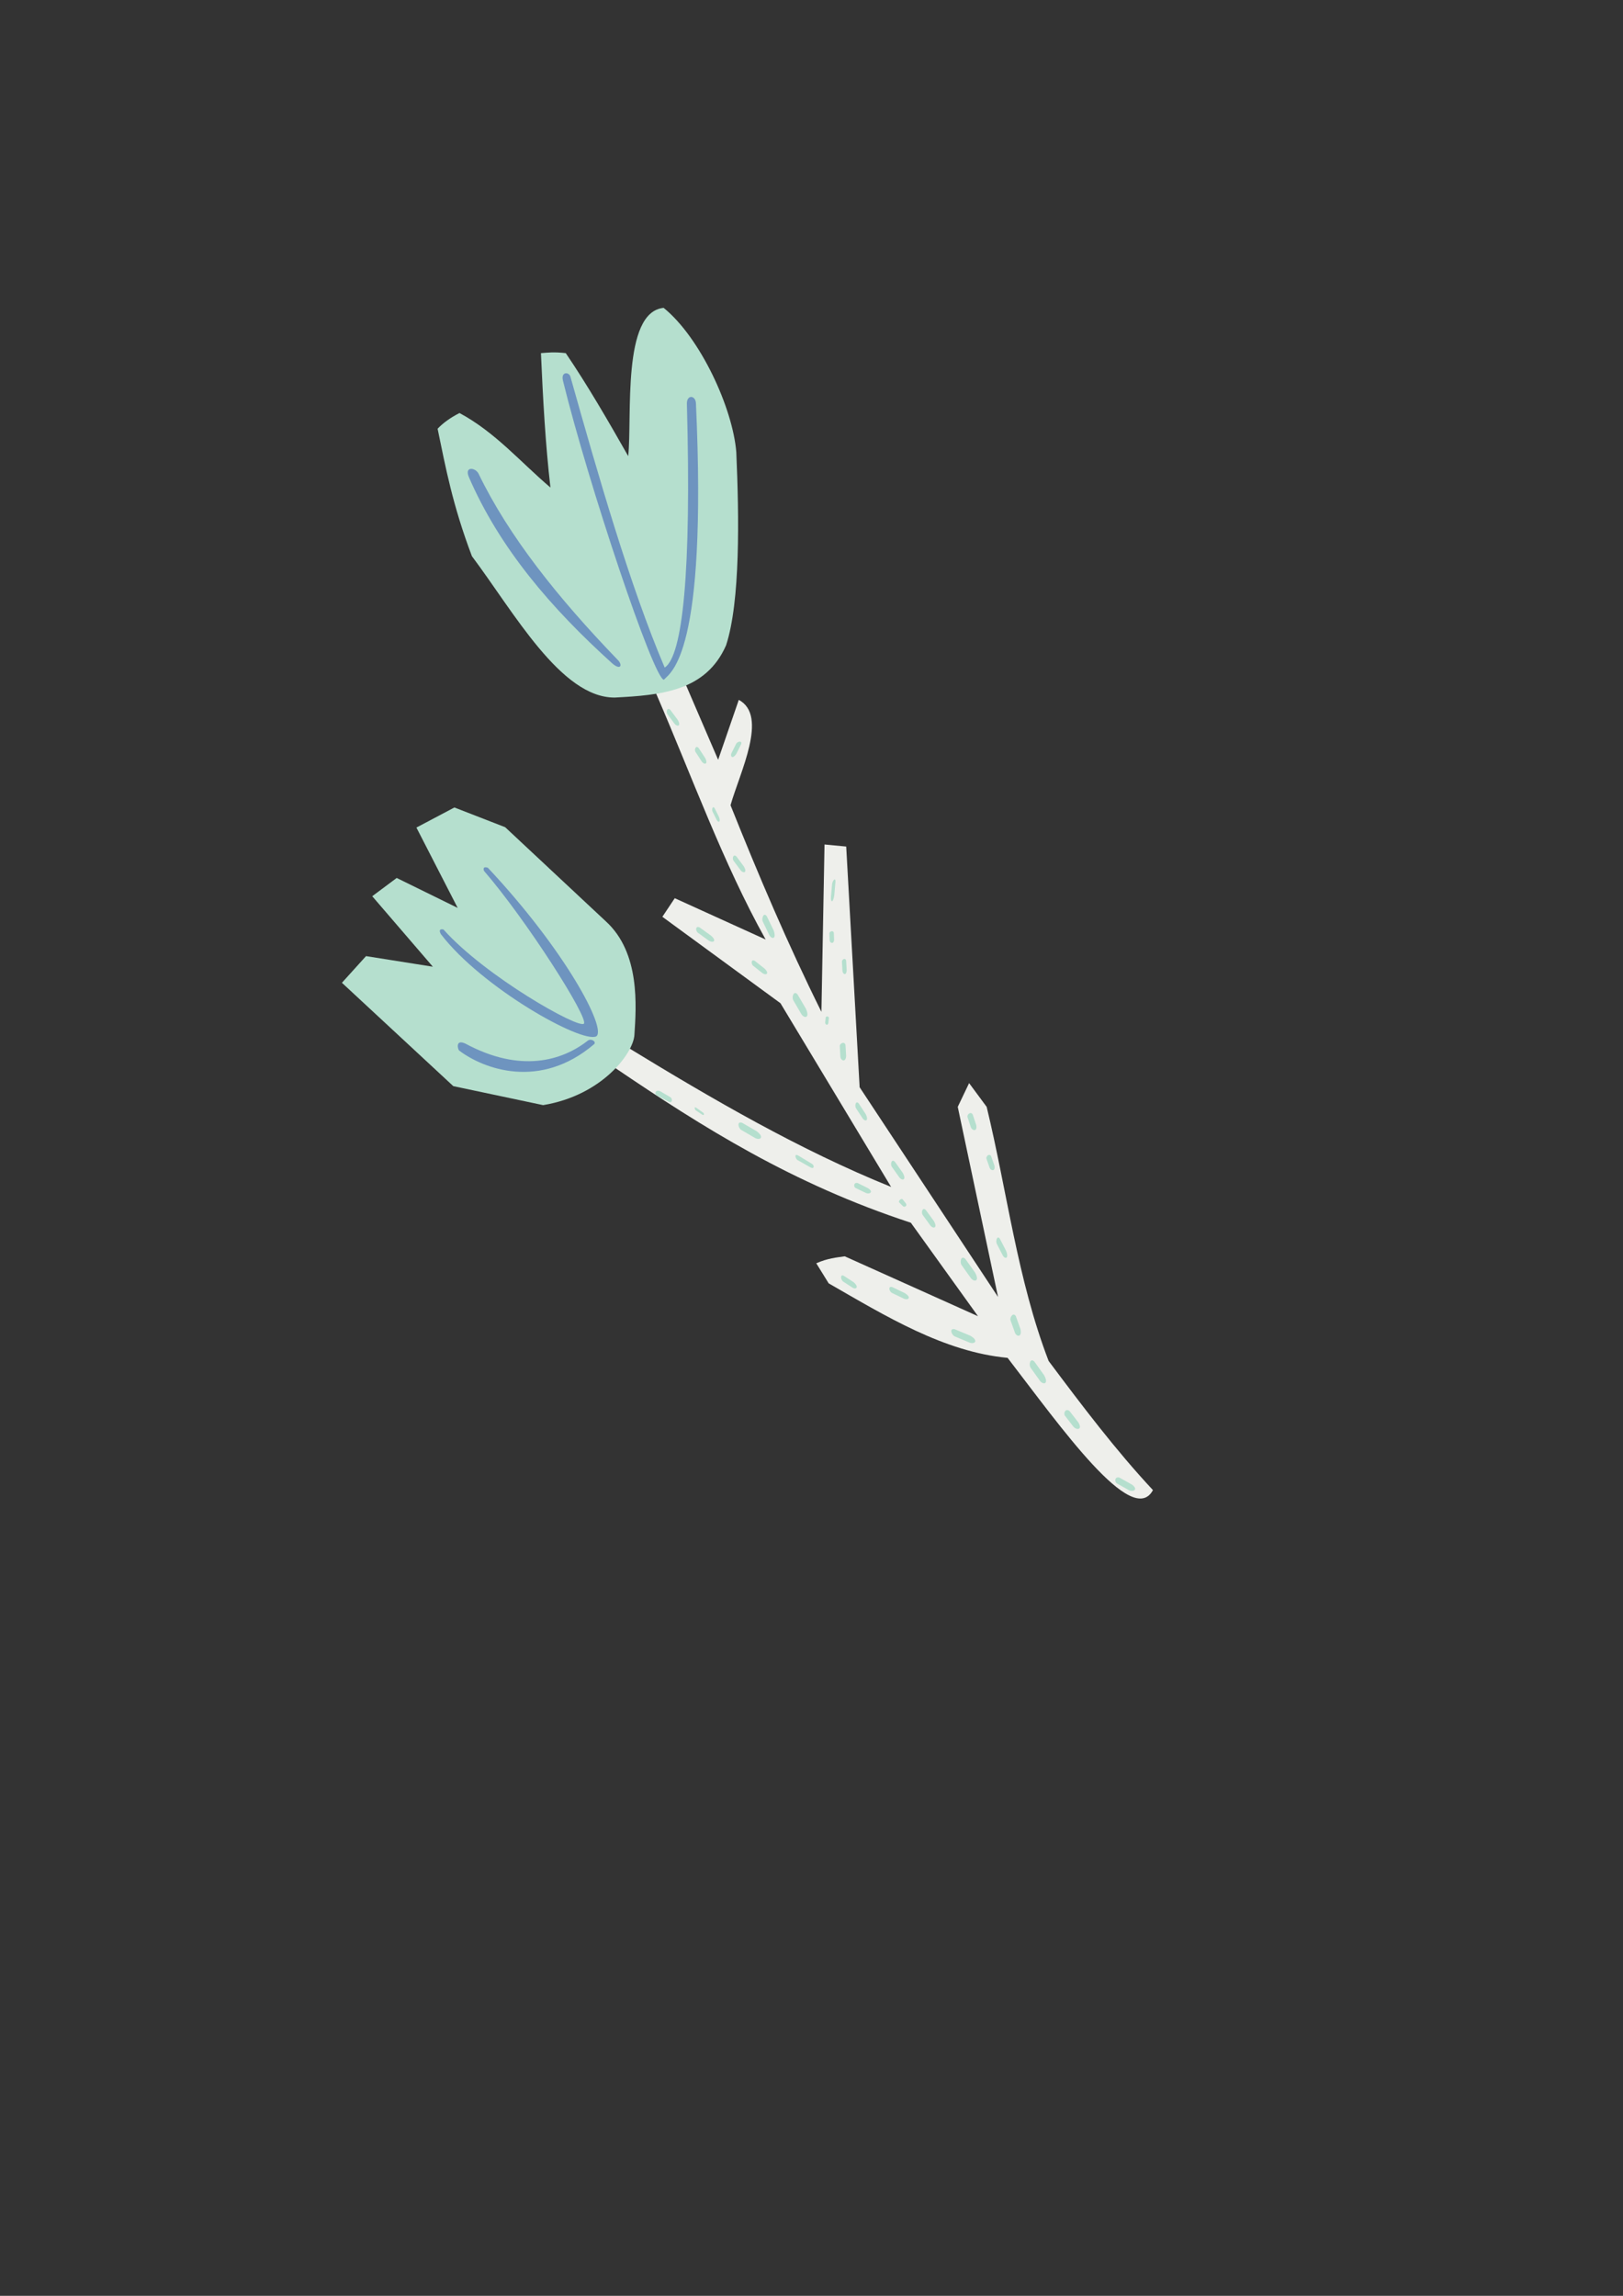 <?xml version="1.0" encoding="UTF-8" standalone="no"?>
<!-- Created with Inkscape (http://www.inkscape.org/) -->

<svg
   xmlns:dc="http://purl.org/dc/elements/1.1/"
   xmlns:cc="http://creativecommons.org/ns#"
   xmlns:rdf="http://www.w3.org/1999/02/22-rdf-syntax-ns#"
   xmlns:svg="http://www.w3.org/2000/svg"
   xmlns="http://www.w3.org/2000/svg"
   xmlns:sodipodi="http://sodipodi.sourceforge.net/DTD/sodipodi-0.dtd"
   xmlns:inkscape="http://www.inkscape.org/namespaces/inkscape"
   width="210mm"
   height="297mm"
   viewBox="0 0 210 297"
   version="1.1"
   id="svg8"
   inkscape:version="0.92.5 (2060ec1f9f, 2020-04-08)"
   sodipodi:docname="flowers.svg">
  <rect x="0" y="0" width="210" height="297" fill="#333333" stroke="none"/>
  <defs
     id="defs2" />
  <sodipodi:namedview
     id="base"
     pagecolor="#ffffff"
     bordercolor="#666666"
     borderopacity="1.0"
     inkscape:pageopacity="0.0"
     inkscape:pageshadow="2"
     inkscape:zoom="0.7"
     inkscape:cx="683.38359"
     inkscape:cy="604.69345"
     inkscape:document-units="mm"
     inkscape:current-layer="layer1"
     showgrid="false"
     inkscape:window-width="2508"
     inkscape:window-height="1376"
     inkscape:window-x="52"
     inkscape:window-y="27"
     inkscape:window-maximized="1" />
  <g
     inkscape:label="Layer 1"
     inkscape:groupmode="layer"
     id="layer1">
    <path
       style="fill:#eeefeb;fill-opacity:1;stroke:#000000;stroke-width:0;stroke-linecap:butt;stroke-linejoin:miter;stroke-miterlimit:4;stroke-dasharray:none;stroke-opacity:1"
       d="m 149.18,192.769 c -4.822,-5.165 -9.169,-10.923 -13.497,-16.704 -4.04,-10.502 -5.365,-21.91 -8.018,-32.874 l -2.272,-3.074 -1.47,3.074 5.212,24.589 -17.907,-27.128 -1.737,-31.137 -2.806,-0.267 -0.401,21.649 c -4.358,-8.763 -8.154,-17.713 -11.76,-26.727 1.207,-4.26 4.922,-11.57 1.069,-13.631 l -2.673,7.751 -4.143,-9.622 -3.875,1.069 c 4.62,10.691 8.643,21.904 14.165,31.805 l -11.76,-5.345 -1.604,2.405 15.282,11.182 14.316,23.765 C 103.449,148.759 92.248,142.232 81.142,135.453 l -1.559,2.693 c 11.266,7.626 22.912,15.011 38.27,20.033 l 8.693,12.095 -17.245,-7.749 c -1.124,0.161 -2.198,0.253 -3.685,0.898 l 1.606,2.599 c 7.392,4.246 14.919,8.87 23.151,9.638 6.87,8.921 16.135,22.082 18.807,17.109 z"
       id="path3724"
       inkscape:connector-curvature="0"
       sodipodi:nodetypes="ccccccccccccccccccccccccccccc" />
    <path
       style="fill:#b5dfce;fill-opacity:1;stroke:#000000;stroke-width:0;stroke-linecap:butt;stroke-linejoin:miter;stroke-miterlimit:4;stroke-dasharray:none;stroke-opacity:1"
       d="m 73.205,45.684 c 2.851,4.204 5.476,8.747 8.079,13.324 0.532,-5.076 -0.856,-18.635 4.583,-19.182 4.75,3.837 8.945,12.972 9.402,18.663 0.367,8.405 0.531,19.322 -1.323,24.994 -2.615,5.952 -8.455,6.452 -14.41,6.756 C 72.586,90.276 66.504,79.208 61.062,71.953 58.561,65.351 57.661,60.483 56.621,55.464 c 0.7,-0.738 1.631,-1.419 2.835,-2.032 4.642,2.492 7.905,6.364 11.765,9.638 -0.638,-5.491 -0.965,-11.397 -1.228,-17.387 0.883,-0.063 1.61,-0.177 3.213,0 z"
       id="path3726"
       inkscape:connector-curvature="0"
       sodipodi:nodetypes="cccccccccccc" />
    <path
       style="fill:#b5dfce;fill-opacity:1;stroke:#000000;stroke-width:0;stroke-linecap:butt;stroke-linejoin:miter;stroke-miterlimit:4;stroke-dasharray:none;stroke-opacity:1"
       d="m 53.88,107.058 5.339,10.394 -7.89,-3.874 -3.166,2.362 7.843,9.119 -8.646,-1.37 -3.118,3.449 14.41,13.371 11.623,2.457 c 7.656,-1.263 11.659,-6.726 11.812,-9.071 0.234,-3.669 0.778,-10.616 -3.685,-14.694 l -13.04,-12.19 -6.567,-2.551 z"
       id="path3728"
       inkscape:connector-curvature="0"
       sodipodi:nodetypes="cccccccccccccc" />
    <path
       style="fill:#6e94bf;fill-opacity:1;stroke:#000000;stroke-width:0;stroke-linecap:butt;stroke-linejoin:miter;stroke-miterlimit:4;stroke-dasharray:none;stroke-opacity:1"
       d="m 57.039,120.84 c 5.319,6.956 18.224,14.168 20.112,13.23 1.404,-0.956 -4.043,-11.182 -14.032,-21.816 -0.504,-0.155 -0.62,0.022 -0.501,0.401 5.528,6.398 13.609,19.091 12.929,19.778 -0.691,0.678 -12.719,-6.097 -18.174,-12.194 -0.423,-0.072 -0.622,0.052 -0.334,0.601 z"
       id="path3730"
       inkscape:connector-curvature="0"
       sodipodi:nodetypes="ccccccc" />
    <path
       style="fill:#6e94bf;fill-opacity:1;stroke:#000000;stroke-width:0;stroke-linecap:butt;stroke-linejoin:miter;stroke-miterlimit:4;stroke-dasharray:none;stroke-opacity:1"
       d="m 60.213,135.005 c -1.34,-0.616 -0.969,0.767 -0.802,0.902 3.146,2.376 10.457,5.149 17.473,-0.835 0.282,-0.308 -0.346,-0.757 -0.802,-0.468 -3.316,2.611 -8.726,4.247 -15.869,0.401 z"
       id="path3732"
       inkscape:connector-curvature="0"
       sodipodi:nodetypes="ccccc" />
    <path
       style="fill:#6e94bf;fill-opacity:1;stroke:#000000;stroke-width:0;stroke-linecap:butt;stroke-linejoin:miter;stroke-miterlimit:4;stroke-dasharray:none;stroke-opacity:1"
       d="m 79.189,85.794 c -7.834,-7.079 -14.524,-14.823 -18.542,-24.121 -0.553,-1.397 0.873,-1.179 1.27,-0.401 3.91,8.106 10.298,16.093 17.94,24.021 0.778,0.722 0.467,1.506 -0.668,0.501 z"
       id="path3734"
       inkscape:connector-curvature="0"
       sodipodi:nodetypes="ccccc" />
    <path
       style="fill:#6e94bf;fill-opacity:1;stroke:#000000;stroke-width:0;stroke-linecap:butt;stroke-linejoin:miter;stroke-miterlimit:4;stroke-dasharray:none;stroke-opacity:1"
       d="m 72.841,49.245 c 3.285,13.366 11.747,38.666 13.063,38.687 0.872,-0.985 5.633,-3.112 4.143,-35.781 -0.074,-1.063 -1.225,-1.114 -1.169,0.134 0.597,21.834 -0.561,32.583 -2.873,34.077 -4.46,-10.461 -8.59,-24.807 -12.194,-37.618 -0.185,-0.674 -1.268,-0.676 -0.969,0.501 z"
       id="path3736"
       inkscape:connector-curvature="0"
       sodipodi:nodetypes="ccccccc" />
    <path
       style="fill:#b5dfce;fill-opacity:1;stroke:#000000;stroke-width:0;stroke-linecap:butt;stroke-linejoin:miter;stroke-miterlimit:4;stroke-dasharray:none;stroke-opacity:1"
       d="m 138.89,184.567 -1.119,-1.453 c -0.198,-0.345 0.132,-0.992 0.635,-0.551 l 1.136,1.47 c 0.562,0.96 -0.252,0.997 -0.651,0.535 z"
       id="path3740"
       inkscape:connector-curvature="0"
       sodipodi:nodetypes="ccccc" />
    <path
       style="fill:#b5dfce;fill-opacity:1;stroke:#000000;stroke-width:0;stroke-linecap:butt;stroke-linejoin:miter;stroke-miterlimit:4;stroke-dasharray:none;stroke-opacity:1"
       d="m 134.566,178.642 -1.236,-1.734 c -0.231,-0.418 -0.021,-1.276 0.504,-0.767 l 1.254,1.754 c 0.654,1.164 -0.088,1.295 -0.522,0.748 z"
       id="path3740-3"
       inkscape:connector-curvature="0"
       sodipodi:nodetypes="ccccc" />
    <path
       style="fill:#b5dfce;fill-opacity:1;stroke:#000000;stroke-width:0;stroke-linecap:butt;stroke-linejoin:miter;stroke-miterlimit:4;stroke-dasharray:none;stroke-opacity:1"
       d="m 146.073,192.78 -1.579,-0.887 c -0.312,-0.235 -0.256,-0.938 0.373,-0.73 l 1.6,0.896 c 0.88,0.652 0.148,0.987 -0.394,0.721 z"
       id="path3740-6"
       inkscape:connector-curvature="0"
       sodipodi:nodetypes="ccccc" />
    <path
       style="fill:#b5dfce;fill-opacity:1;stroke:#000000;stroke-width:0;stroke-linecap:butt;stroke-linejoin:miter;stroke-miterlimit:4;stroke-dasharray:none;stroke-opacity:1"
       d="m 131.33,172.425 -0.591,-1.659 c -0.081,-0.385 0.376,-1.027 0.697,-0.504 l 0.601,1.679 c 0.236,1.076 -0.481,1.018 -0.707,0.485 z"
       id="path3740-3-7"
       inkscape:connector-curvature="0"
       sodipodi:nodetypes="ccccc" />
    <path
       style="fill:#b5dfce;fill-opacity:1;stroke:#000000;stroke-width:0;stroke-linecap:butt;stroke-linejoin:miter;stroke-miterlimit:4;stroke-dasharray:none;stroke-opacity:1"
       d="m 125.469,173.695 -1.964,-0.823 c -0.417,-0.234 -0.69,-1.074 0.024,-0.918 l 1.989,0.83 c 1.169,0.645 0.607,1.147 -0.05,0.91 z"
       id="path3740-3-5"
       inkscape:connector-curvature="0"
       sodipodi:nodetypes="ccccc" />
    <path
       style="fill:#b5dfce;fill-opacity:1;stroke:#000000;stroke-width:0;stroke-linecap:butt;stroke-linejoin:miter;stroke-miterlimit:4;stroke-dasharray:none;stroke-opacity:1"
       d="m 125.63,165.356 -1.236,-1.734 c -0.231,-0.418 -0.021,-1.276 0.504,-0.767 l 1.254,1.754 c 0.654,1.164 -0.088,1.295 -0.522,0.748 z"
       id="path3740-3-3"
       inkscape:connector-curvature="0"
       sodipodi:nodetypes="ccccc" />
    <path
       style="fill:#b5dfce;fill-opacity:1;stroke:#000000;stroke-width:0;stroke-linecap:butt;stroke-linejoin:miter;stroke-miterlimit:4;stroke-dasharray:none;stroke-opacity:1"
       d="m 129.759,162.429 -0.799,-1.55 c -0.144,-0.371 0.054,-1.1 0.406,-0.638 l 0.811,1.567 c 0.409,1.032 -0.134,1.111 -0.418,0.62 z"
       id="path3740-3-56"
       inkscape:connector-curvature="0"
       sodipodi:nodetypes="ccccc" />
    <path
       style="fill:#b5dfce;fill-opacity:1;stroke:#000000;stroke-width:0;stroke-linecap:butt;stroke-linejoin:miter;stroke-miterlimit:4;stroke-dasharray:none;stroke-opacity:1"
       d="m 120.393,158.556 -1.022,-1.404 c -0.191,-0.338 -0.017,-1.033 0.417,-0.621 l 1.037,1.419 c 0.541,0.942 -0.073,1.048 -0.432,0.605 z"
       id="path3740-3-2"
       inkscape:connector-curvature="0"
       sodipodi:nodetypes="ccccc" />
    <path
       style="fill:#b5dfce;fill-opacity:1;stroke:#000000;stroke-width:0;stroke-linecap:butt;stroke-linejoin:miter;stroke-miterlimit:4;stroke-dasharray:none;stroke-opacity:1"
       d="m 128.053,151.087 -0.426,-1.216 c -0.052,-0.279 0.361,-0.705 0.609,-0.314 l 0.434,1.231 c 0.152,0.779 -0.449,0.692 -0.616,0.299 z"
       id="path3740-3-9"
       inkscape:connector-curvature="0"
       sodipodi:nodetypes="ccccc" />
    <path
       style="fill:#b5dfce;fill-opacity:1;stroke:#000000;stroke-width:0;stroke-linecap:butt;stroke-linejoin:miter;stroke-miterlimit:4;stroke-dasharray:none;stroke-opacity:1"
       d="m 125.627,145.85 -0.451,-1.365 c -0.052,-0.31 0.415,-0.752 0.683,-0.305 l 0.459,1.382 c 0.155,0.867 -0.513,0.732 -0.692,0.289 z"
       id="path3740-3-1"
       inkscape:connector-curvature="0"
       sodipodi:nodetypes="ccccc" />
    <path
       style="fill:#b5dfce;fill-opacity:1;stroke:#000000;stroke-width:0;stroke-linecap:butt;stroke-linejoin:miter;stroke-miterlimit:4;stroke-dasharray:none;stroke-opacity:1"
       d="m 116.974,168.013 -1.592,-0.766 c -0.335,-0.21 -0.518,-0.903 0.069,-0.741 l 1.613,0.773 c 0.939,0.582 0.445,0.958 -0.089,0.733 z"
       id="path3740-3-27"
       inkscape:connector-curvature="0"
       sodipodi:nodetypes="ccccc" />
    <path
       style="fill:#b5dfce;fill-opacity:1;stroke:#000000;stroke-width:0;stroke-linecap:butt;stroke-linejoin:miter;stroke-miterlimit:4;stroke-dasharray:none;stroke-opacity:1"
       d="m 110.341,166.602 -1.278,-0.833 c -0.267,-0.225 -0.394,-0.93 0.081,-0.744 l 1.295,0.841 c 0.75,0.622 0.332,0.983 -0.097,0.735 z"
       id="path3740-3-0"
       inkscape:connector-curvature="0"
       sodipodi:nodetypes="ccccc" />
    <path
       style="fill:#b5dfce;fill-opacity:1;stroke:#000000;stroke-width:0;stroke-linecap:butt;stroke-linejoin:miter;stroke-miterlimit:4;stroke-dasharray:none;stroke-opacity:1"
       d="m 116.844,156.054 -0.519,-0.525 c -0.097,-0.127 0.233,-0.546 0.454,-0.392 l 0.408,0.513 c 0.274,0.352 -0.161,0.569 -0.343,0.403 z"
       id="path3740-3-93"
       inkscape:connector-curvature="0"
       sodipodi:nodetypes="ccccc" />
    <path
       style="fill:#b5dfce;fill-opacity:1;stroke:#000000;stroke-width:0;stroke-linecap:butt;stroke-linejoin:miter;stroke-miterlimit:4;stroke-dasharray:none;stroke-opacity:1"
       d="m 116.381,152.336 -1.008,-1.42 c -0.188,-0.342 -0.017,-1.045 0.411,-0.628 l 1.022,1.436 c 0.533,0.953 -0.072,1.06 -0.425,0.612 z"
       id="path3740-3-6"
       inkscape:connector-curvature="0"
       sodipodi:nodetypes="ccccc" />
    <path
       style="fill:#b5dfce;fill-opacity:1;stroke:#000000;stroke-width:0;stroke-linecap:butt;stroke-linejoin:miter;stroke-miterlimit:4;stroke-dasharray:none;stroke-opacity:1"
       d="m 112.053,154.336 -1.367,-0.66 c -0.285,-0.176 -0.207,-0.774 0.303,-0.623 l 1.31,0.65 c 0.799,0.489 0.215,0.83 -0.246,0.633 z"
       id="path3740-3-06"
       inkscape:connector-curvature="0"
       sodipodi:nodetypes="ccccc" />
    <path
       style="fill:#b5dfce;fill-opacity:1;stroke:#000000;stroke-width:0;stroke-linecap:butt;stroke-linejoin:miter;stroke-miterlimit:4;stroke-dasharray:none;stroke-opacity:1"
       d="m 104.896,151.035 -1.756,-0.992 c -0.309,-0.364 -0.353,-0.881 0.262,-0.487 l 1.682,1.023 c 0.29,0.179 0.293,0.695 -0.189,0.456 z"
       id="path3740-3-26"
       inkscape:connector-curvature="0"
       sodipodi:nodetypes="ccccc" />
    <path
       style="fill:#b5dfce;fill-opacity:1;stroke:#000000;stroke-width:0;stroke-linecap:butt;stroke-linejoin:miter;stroke-miterlimit:4;stroke-dasharray:none;stroke-opacity:1"
       d="m 111.628,144.701 -0.887,-1.361 c -0.166,-0.328 -0.015,-1.002 0.362,-0.602 l 0.9,1.377 c 0.469,0.914 -0.063,1.016 -0.374,0.587 z"
       id="path3740-3-18"
       inkscape:connector-curvature="0"
       sodipodi:nodetypes="ccccc" />
    <path
       style="fill:#b5dfce;fill-opacity:1;stroke:#000000;stroke-width:0;stroke-linecap:butt;stroke-linejoin:miter;stroke-miterlimit:4;stroke-dasharray:none;stroke-opacity:1"
       d="m 97.723,147.229 -1.841,-1.07 c -0.383,-0.286 -0.545,-1.154 0.143,-0.907 l 1.865,1.081 c 1.076,0.791 0.453,1.216 -0.167,0.896 z"
       id="path3740-3-79"
       inkscape:connector-curvature="0"
       sodipodi:nodetypes="ccccc" />
    <path
       style="fill:#b5dfce;fill-opacity:1;stroke:#000000;stroke-width:0;stroke-linecap:butt;stroke-linejoin:miter;stroke-miterlimit:4;stroke-dasharray:none;stroke-opacity:1"
       d="m 103.694,131.202 -1.073,-1.839 c -0.192,-0.437 0.096,-1.273 0.572,-0.718 l 1.089,1.86 c 0.545,1.219 -0.206,1.281 -0.588,0.697 z"
       id="path3740-3-20"
       inkscape:connector-curvature="0"
       sodipodi:nodetypes="ccccc" />
    <path
       style="fill:#b5dfce;fill-opacity:1;stroke:#000000;stroke-width:0;stroke-linecap:butt;stroke-linejoin:miter;stroke-miterlimit:4;stroke-dasharray:none;stroke-opacity:1"
       d="m 98.669,125.901 -1.244,-0.986 c -0.25,-0.249 -0.249,-0.875 0.238,-0.612 l 1.261,0.996 c 0.703,0.691 0.17,0.906 -0.255,0.602 z"
       id="path3740-3-75"
       inkscape:connector-curvature="0"
       sodipodi:nodetypes="ccccc" />
    <path
       style="fill:#b5dfce;fill-opacity:1;stroke:#000000;stroke-width:0;stroke-linecap:butt;stroke-linejoin:miter;stroke-miterlimit:4;stroke-dasharray:none;stroke-opacity:1"
       d="m 99.545,120.977 -0.865,-1.793 c -0.15,-0.423 0.141,-1.201 0.536,-0.653 l 0.878,1.813 c 0.427,1.18 -0.238,1.203 -0.549,0.632 z"
       id="path3740-3-92"
       inkscape:connector-curvature="0"
       sodipodi:nodetypes="ccccc" />
    <path
       style="fill:#b5dfce;fill-opacity:1;stroke:#000000;stroke-width:0;stroke-linecap:butt;stroke-linejoin:miter;stroke-miterlimit:4;stroke-dasharray:none;stroke-opacity:1"
       d="m 91.716,121.691 -1.449,-1.05 c -0.291,-0.265 -0.29,-0.932 0.277,-0.652 l 1.469,1.061 c 0.819,0.737 0.199,0.965 -0.296,0.641 z"
       id="path3740-3-75-9"
       inkscape:connector-curvature="0"
       sodipodi:nodetypes="ccccc" />
    <path
       style="fill:#b5dfce;fill-opacity:1;stroke:#000000;stroke-width:0;stroke-linecap:butt;stroke-linejoin:miter;stroke-miterlimit:4;stroke-dasharray:none;stroke-opacity:1"
       d="m 95.842,112.602 -0.945,-1.275 c -0.176,-0.305 -0.013,-0.909 0.389,-0.53 l 0.959,1.29 c 0.499,0.85 -0.071,0.919 -0.402,0.515 z"
       id="path3740-3-75-7"
       inkscape:connector-curvature="0"
       sodipodi:nodetypes="ccccc" />
    <path
       style="fill:#b5dfce;fill-opacity:1;stroke:#000000;stroke-width:0;stroke-linecap:butt;stroke-linejoin:miter;stroke-miterlimit:4;stroke-dasharray:none;stroke-opacity:1"
       d="m 87.285,93.637 -0.944,-1.276 c -0.176,-0.305 -0.013,-0.909 0.389,-0.529 l 0.958,1.29 c 0.499,0.851 -0.071,0.919 -0.403,0.515 z"
       id="path3740-3-75-3"
       inkscape:connector-curvature="0"
       sodipodi:nodetypes="ccccc" />
    <path
       style="fill:#b5dfce;fill-opacity:1;stroke:#000000;stroke-width:0;stroke-linecap:butt;stroke-linejoin:miter;stroke-miterlimit:4;stroke-dasharray:none;stroke-opacity:1"
       d="m 90.813,98.535 -0.838,-1.289 c -0.152,-0.305 0.053,-0.873 0.421,-0.481 l 0.851,1.304 c 0.43,0.851 -0.136,0.876 -0.433,0.466 z"
       id="path3740-3-75-6"
       inkscape:connector-curvature="0"
       sodipodi:nodetypes="ccccc" />
    <path
       style="fill:#b5dfce;fill-opacity:1;stroke:#000000;stroke-width:0;stroke-linecap:butt;stroke-linejoin:miter;stroke-miterlimit:4;stroke-dasharray:none;stroke-opacity:1"
       d="m 94.64,97.438 0.634,-1.257 c 0.175,-0.263 0.764,-0.395 0.632,0.071 l -0.639,1.274 c -0.484,0.739 -0.812,0.335 -0.627,-0.087 z"
       id="path3740-3-75-1"
       inkscape:connector-curvature="0"
       sodipodi:nodetypes="ccccc" />
    <path
       style="fill:#b5dfce;fill-opacity:1;stroke:#000000;stroke-width:0;stroke-linecap:butt;stroke-linejoin:miter;stroke-miterlimit:4;stroke-dasharray:none;stroke-opacity:1"
       d="m 92.738,106.081 -0.557,-1.121 c -0.101,-0.265 0.034,-0.76 0.278,-0.419 l 0.565,1.134 c 0.286,0.74 -0.089,0.763 -0.286,0.406 z"
       id="path3740-3-75-2"
       inkscape:connector-curvature="0"
       sodipodi:nodetypes="ccccc" />
    <path
       style="fill:#b5dfce;fill-opacity:1;stroke:#000000;stroke-width:0;stroke-linecap:butt;stroke-linejoin:miter;stroke-miterlimit:4;stroke-dasharray:none;stroke-opacity:1"
       d="m 90.887,144.213 -0.888,-0.588 c -0.157,-0.216 -0.179,-0.523 0.133,-0.289 l 0.851,0.607 c 0.147,0.106 0.148,0.412 -0.095,0.27 z"
       id="path3740-3-26-9"
       inkscape:connector-curvature="0"
       sodipodi:nodetypes="ccccc" />
    <path
       style="fill:#b5dfce;fill-opacity:1;stroke:#000000;stroke-width:0;stroke-linecap:butt;stroke-linejoin:miter;stroke-miterlimit:4;stroke-dasharray:none;stroke-opacity:1"
       d="m 86.566,142.546 -1.657,-0.869 c -0.292,-0.319 0.024,-0.803 0.604,-0.457 l 1.242,0.73 c 0.274,0.157 0.266,0.805 -0.189,0.596 z"
       id="path3740-3-26-3"
       inkscape:connector-curvature="0"
       sodipodi:nodetypes="ccccc" />
    <path
       style="fill:#b5dfce;fill-opacity:1;stroke:#000000;stroke-width:0;stroke-linecap:butt;stroke-linejoin:miter;stroke-miterlimit:4;stroke-dasharray:none;stroke-opacity:1"
       d="m 108.74,136.725 -0.083,-1.435 c 0.029,-0.313 0.595,-0.619 0.739,-0.118 l 0.087,1.454 c -0.074,0.877 -0.685,0.574 -0.743,0.1 z"
       id="path3740-3-1-1"
       inkscape:connector-curvature="0"
       sodipodi:nodetypes="ccccc" />
    <path
       style="fill:#b5dfce;fill-opacity:1;stroke:#000000;stroke-width:0;stroke-linecap:butt;stroke-linejoin:miter;stroke-miterlimit:4;stroke-dasharray:none;stroke-opacity:1"
       d="m 106.767,132.284 0.069,-0.675 c 0.041,-0.139 0.377,-0.187 0.416,0.067 l -0.069,0.684 c -0.111,0.392 -0.422,0.152 -0.416,-0.076 z"
       id="path3740-3-1-9"
       inkscape:connector-curvature="0"
       sodipodi:nodetypes="ccccc" />
    <path
       style="fill:#b5dfce;fill-opacity:1;stroke:#000000;stroke-width:0;stroke-linecap:butt;stroke-linejoin:miter;stroke-miterlimit:4;stroke-dasharray:none;stroke-opacity:1"
       d="m 109.007,125.621 -0.07,-1.237 c 0.02,-0.27 0.436,-0.538 0.545,-0.107 l 0.072,1.252 c -0.05,0.756 -0.503,0.5 -0.548,0.091 z"
       id="path3740-3-1-4"
       inkscape:connector-curvature="0"
       sodipodi:nodetypes="ccccc" />
    <path
       style="fill:#b5dfce;fill-opacity:1;stroke:#000000;stroke-width:0;stroke-linecap:butt;stroke-linejoin:miter;stroke-miterlimit:4;stroke-dasharray:none;stroke-opacity:1"
       d="m 107.348,121.671 -0.035,-0.955 c 0.029,-0.208 0.472,-0.401 0.574,-0.066 l 0.038,0.967 c -0.075,0.581 -0.541,0.37 -0.576,0.054 z"
       id="path3740-3-1-7"
       inkscape:connector-curvature="0"
       sodipodi:nodetypes="ccccc" />
    <path
       style="fill:#b5dfce;fill-opacity:1;stroke:#000000;stroke-width:0;stroke-linecap:butt;stroke-linejoin:miter;stroke-miterlimit:4;stroke-dasharray:none;stroke-opacity:1"
       d="m 107.512,116.1 0.156,-1.76 c 0.061,-0.394 0.425,-0.893 0.436,-0.303 l -0.157,1.782 c -0.166,1.102 -0.47,0.856 -0.436,0.281 z"
       id="path3740-3-1-8"
       inkscape:connector-curvature="0"
       sodipodi:nodetypes="ccccc" />
  </g>
</svg>
